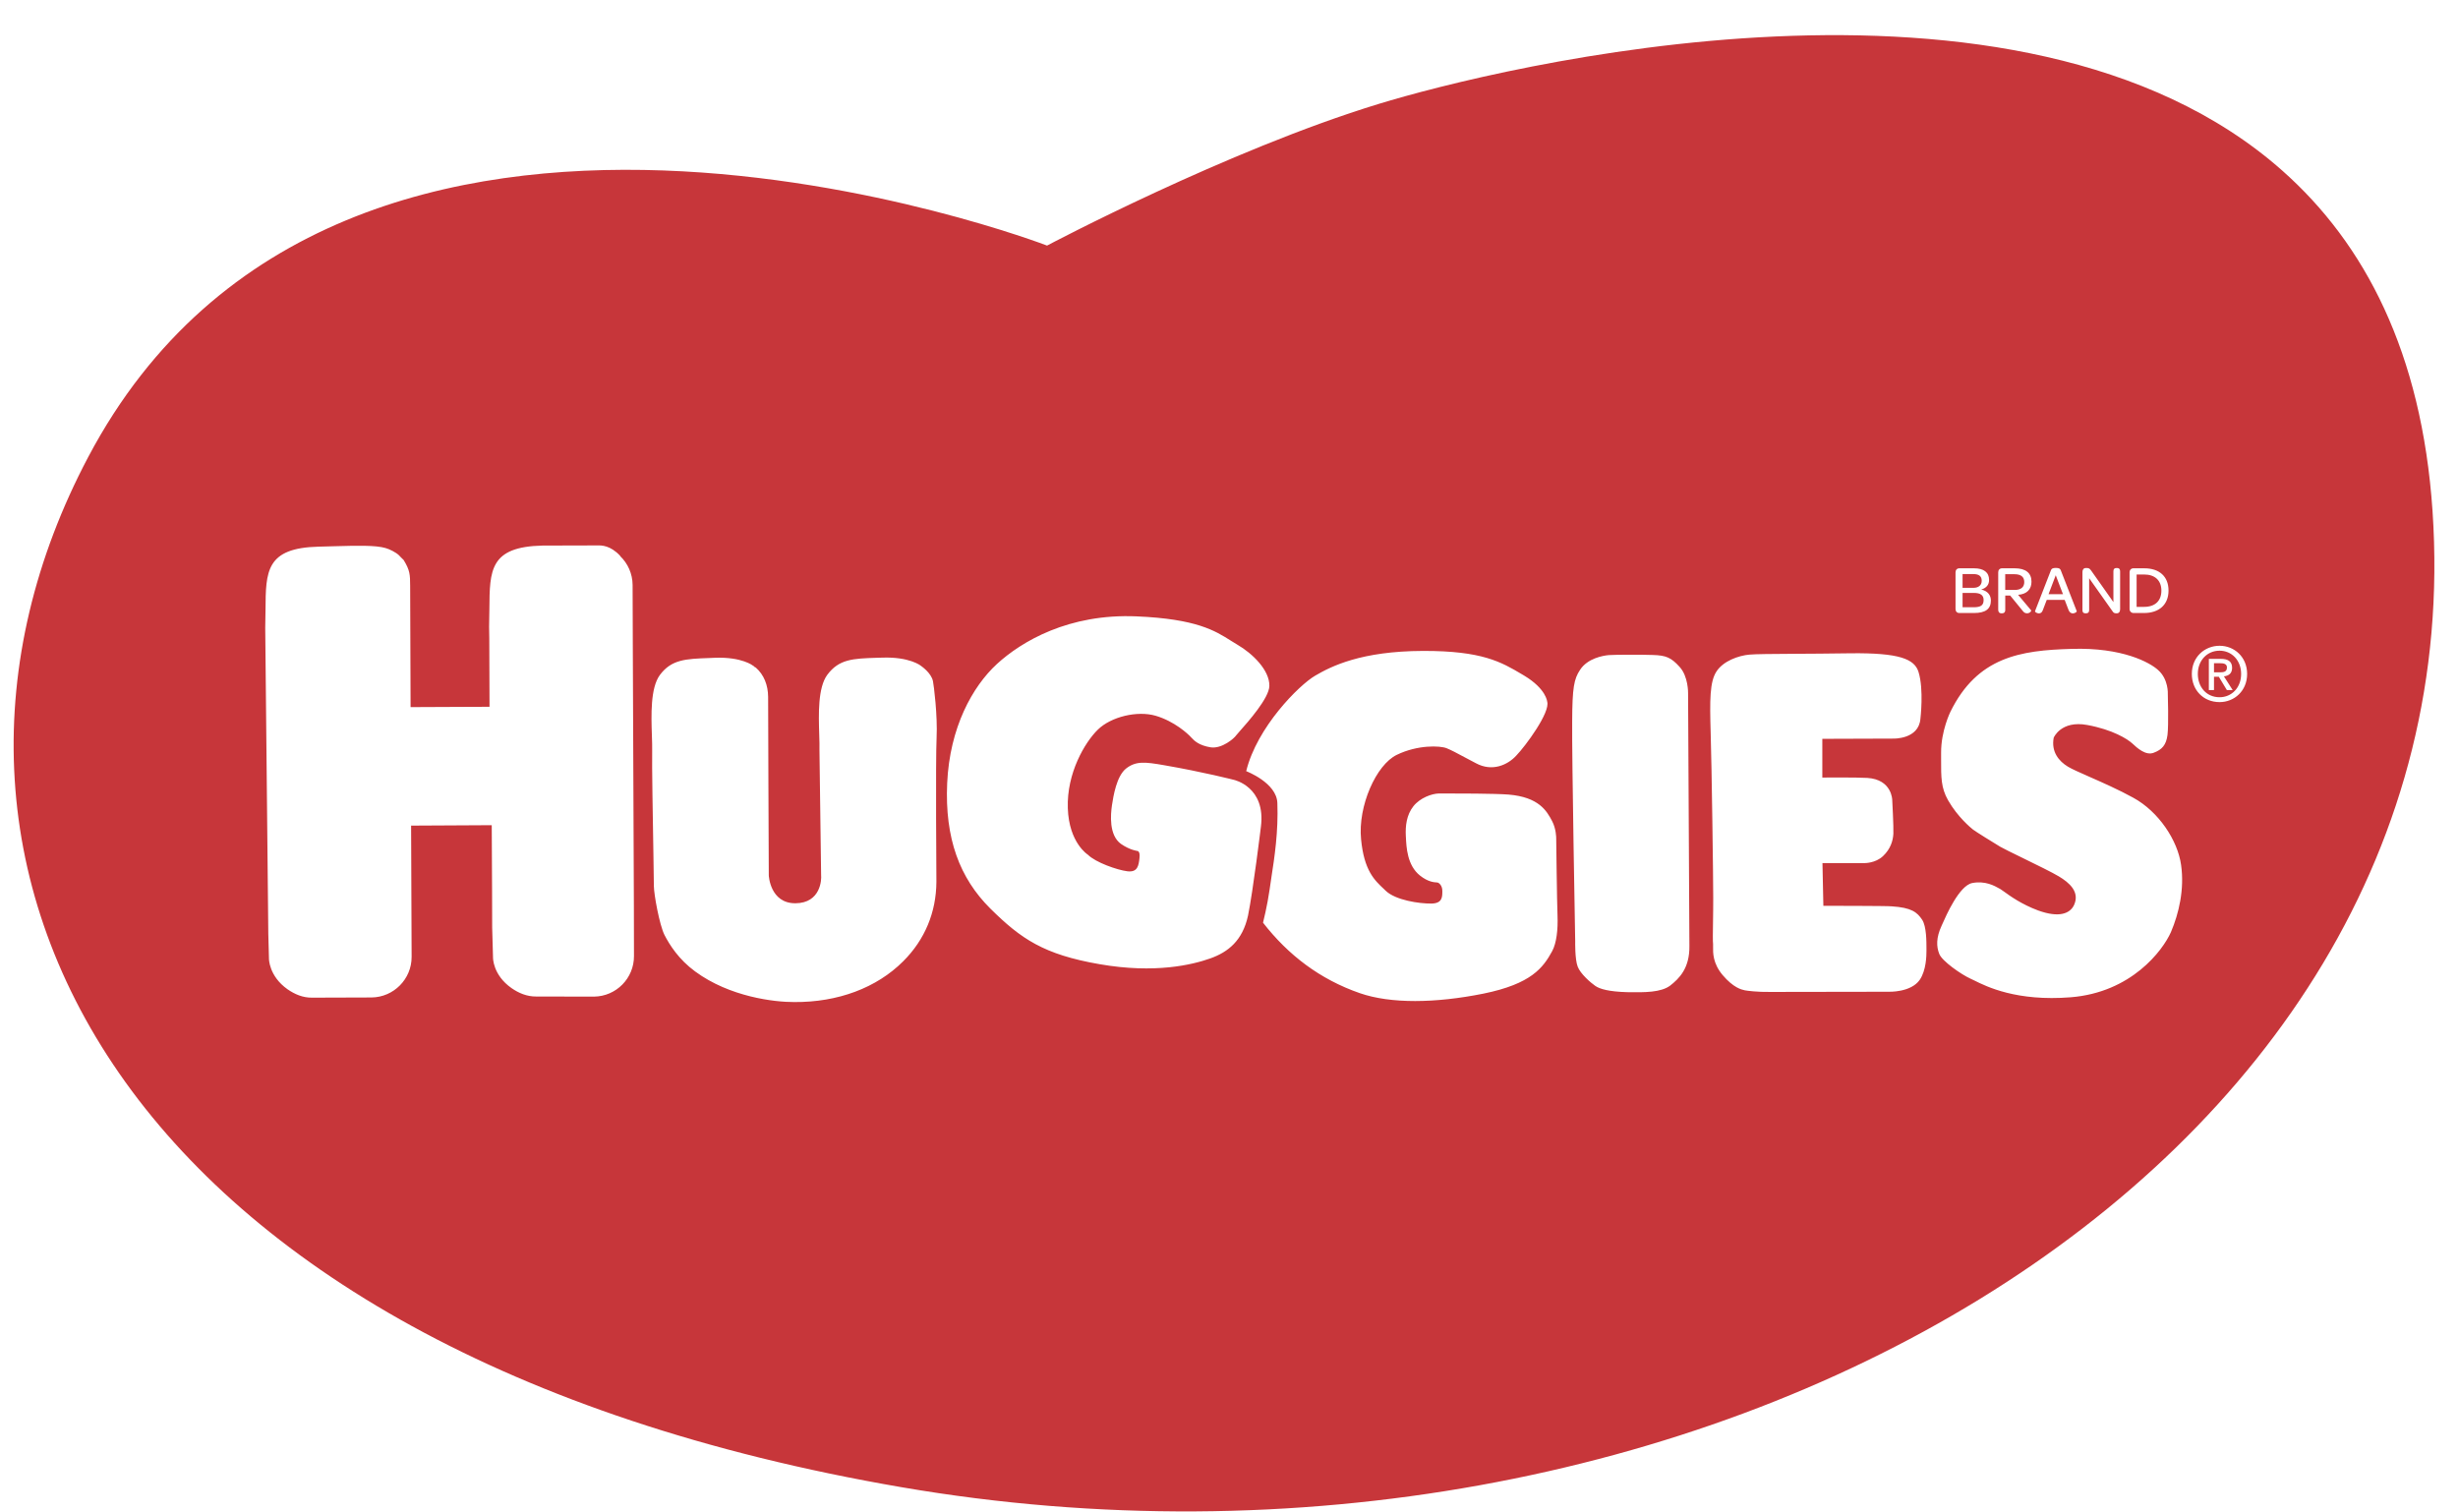<svg width="52" height="32" viewBox="0 0 52 32" fill="none" xmlns="http://www.w3.org/2000/svg">
<path fill-rule="evenodd" clip-rule="evenodd" d="M48.283 3.61C50.027 5.155 51.232 7.454 51.461 10.808C52.419 24.883 35.739 34.329 19.073 31.466C2.409 28.605 -2.664 18.239 1.866 9.67C7.26 -0.534 22.151 5.196 22.151 5.196C22.151 5.196 25.956 3.179 29.172 2.197C31.622 1.449 42.712 -1.326 48.283 3.61ZM32.249 14.297C32.712 14.577 32.731 14.844 32.731 14.844C32.803 15.067 32.272 15.786 32.076 15.988C31.894 16.186 31.567 16.334 31.224 16.148C31.128 16.099 31.047 16.055 30.976 16.017C30.816 15.931 30.706 15.872 30.605 15.831C30.462 15.774 29.989 15.757 29.551 15.97C29.112 16.18 28.725 17.056 28.794 17.756C28.857 18.416 29.076 18.622 29.28 18.812L29.315 18.846C29.524 19.047 30.025 19.119 30.272 19.117C30.514 19.119 30.513 18.975 30.513 18.862L30.513 18.849C30.514 18.734 30.437 18.667 30.397 18.671L30.39 18.67C30.341 18.667 30.211 18.66 30.042 18.526C29.77 18.311 29.752 17.928 29.742 17.706L29.741 17.694C29.729 17.473 29.756 17.242 29.901 17.058C30.045 16.877 30.293 16.792 30.439 16.788L30.533 16.788H30.533C30.826 16.788 31.613 16.788 31.913 16.811C32.559 16.865 32.723 17.159 32.836 17.373C32.923 17.539 32.922 17.73 32.922 17.73C32.922 17.73 32.938 19.09 32.95 19.377C32.961 19.666 32.93 19.951 32.837 20.124C32.646 20.474 32.398 20.816 31.382 21.023C30.366 21.227 29.422 21.24 28.768 21.013C27.925 20.721 27.252 20.207 26.72 19.522C26.72 19.522 26.812 19.156 26.859 18.821C26.87 18.742 26.883 18.655 26.897 18.563L26.897 18.562C26.962 18.144 27.046 17.593 27.023 16.989C27.008 16.56 26.364 16.316 26.364 16.316C26.591 15.385 27.48 14.497 27.821 14.297C28.165 14.095 28.8 13.776 30.1 13.772C31.358 13.768 31.76 14.007 32.202 14.269L32.249 14.297ZM35.74 20.009L35.712 14.661C35.712 14.661 35.718 14.31 35.532 14.109C35.351 13.908 35.24 13.867 34.971 13.858C34.702 13.848 34.165 13.852 34.039 13.86C33.915 13.87 33.586 13.927 33.427 14.172C33.298 14.367 33.263 14.545 33.26 15.263C33.252 15.983 33.324 19.919 33.324 19.919C33.324 19.919 33.316 20.294 33.376 20.45C33.432 20.603 33.655 20.795 33.75 20.86C33.846 20.926 34.038 20.981 34.423 20.992C34.805 20.999 35.138 20.997 35.332 20.854C35.52 20.706 35.748 20.49 35.74 20.009ZM40.588 14.22C40.702 14.59 40.627 15.209 40.627 15.209C40.591 15.645 40.055 15.627 40.055 15.627L38.552 15.632L38.552 16.451C38.552 16.451 39.283 16.445 39.504 16.459C40.027 16.491 40.031 16.925 40.031 16.925C40.031 16.925 40.062 17.502 40.055 17.641C40.047 17.786 39.997 17.961 39.836 18.113C39.675 18.266 39.444 18.261 39.444 18.261H38.555L38.574 19.165C38.574 19.165 39.934 19.165 40.021 19.176C40.439 19.203 40.559 19.3 40.666 19.463C40.755 19.602 40.755 19.918 40.755 20.066C40.755 20.09 40.755 20.11 40.755 20.123C40.755 20.218 40.751 20.529 40.613 20.731C40.425 21.002 39.956 20.983 39.956 20.983C39.956 20.983 37.719 20.987 37.451 20.987C37.182 20.992 36.952 20.961 36.914 20.953L36.91 20.952L36.902 20.95L36.902 20.95C36.845 20.938 36.673 20.901 36.442 20.629C36.234 20.381 36.239 20.155 36.241 20.035V20.035V20.035C36.242 20.012 36.242 19.992 36.241 19.977C36.233 19.924 36.236 19.711 36.24 19.471V19.471V19.471V19.471V19.47L36.24 19.47C36.242 19.31 36.245 19.137 36.244 18.991C36.245 18.627 36.212 16.194 36.19 15.504C36.17 14.812 36.169 14.428 36.312 14.208C36.455 13.986 36.778 13.87 37.011 13.85C37.141 13.838 37.481 13.836 37.941 13.833H37.941H37.941H37.941H37.941H37.941H37.941H37.941H37.941H37.941H37.941H37.941C38.288 13.831 38.703 13.829 39.148 13.822C40.183 13.81 40.504 13.943 40.588 14.22ZM43.447 15.608C43.447 15.608 43.6 15.236 44.157 15.339C44.698 15.439 45.003 15.634 45.108 15.728C45.21 15.824 45.396 15.995 45.566 15.925C45.738 15.86 45.826 15.764 45.854 15.551C45.881 15.34 45.861 14.681 45.861 14.681C45.861 14.681 45.879 14.371 45.653 14.174C45.483 14.02 44.906 13.694 43.823 13.729C42.742 13.759 41.832 13.899 41.261 15.061C41.261 15.061 41.062 15.465 41.065 15.925C41.065 15.979 41.065 16.031 41.065 16.079C41.064 16.444 41.063 16.671 41.212 16.931C41.416 17.288 41.694 17.515 41.739 17.551C41.788 17.59 42.171 17.828 42.314 17.914C42.375 17.95 42.566 18.043 42.783 18.149L42.783 18.149C43.08 18.294 43.427 18.464 43.555 18.542C43.776 18.674 44.005 18.87 43.877 19.149C43.792 19.33 43.56 19.424 43.117 19.263C42.767 19.133 42.524 18.957 42.397 18.865L42.397 18.865C42.364 18.841 42.339 18.823 42.322 18.813L42.309 18.806L42.297 18.799C42.196 18.742 41.998 18.63 41.723 18.683C41.448 18.737 41.17 19.372 41.09 19.554L41.09 19.554L41.075 19.587C40.957 19.844 40.965 20.027 41.025 20.18C41.08 20.333 41.495 20.62 41.686 20.706C41.707 20.715 41.733 20.728 41.766 20.744C42.027 20.874 42.663 21.191 43.806 21.1C45.087 20.998 45.753 20.114 45.927 19.721C46.095 19.326 46.215 18.817 46.142 18.302C46.071 17.783 45.669 17.172 45.13 16.878C44.824 16.709 44.477 16.556 44.202 16.435L44.202 16.435L44.202 16.435C43.996 16.344 43.83 16.271 43.748 16.221C43.556 16.105 43.391 15.907 43.447 15.608ZM10.823 20.907C10.974 21.012 11.145 21.085 11.344 21.084L12.566 21.086C13.037 21.081 13.415 20.696 13.412 20.226L13.41 19.163L13.387 13.588L13.383 12.375C13.381 12.138 13.281 11.92 13.121 11.767V11.761C12.91 11.535 12.724 11.539 12.643 11.54H12.643L12.63 11.54L12.624 11.54L12.618 11.54L11.478 11.543C10.362 11.568 10.359 12.061 10.353 12.884C10.352 13.002 10.351 13.128 10.347 13.26L10.351 13.509C10.351 13.509 10.357 14.808 10.356 14.954L10.029 14.955H10.028L10.023 14.955C9.636 14.956 9.035 14.958 8.686 14.961C8.684 14.192 8.677 12.395 8.677 12.395C8.676 12.157 8.673 12.066 8.539 11.848L8.484 11.794L8.438 11.746C8.369 11.682 8.238 11.618 8.158 11.596C7.95 11.533 7.543 11.544 7.072 11.557C6.964 11.561 6.853 11.564 6.74 11.566C5.626 11.593 5.622 12.086 5.617 12.904C5.616 13.023 5.615 13.15 5.611 13.283L5.676 19.755L5.69 20.284C5.69 20.284 5.687 20.651 6.083 20.931C6.236 21.036 6.405 21.111 6.605 21.108L7.86 21.104C8.328 21.099 8.71 20.715 8.708 20.244C8.708 20.244 8.696 17.611 8.697 17.468C8.738 17.466 9.08 17.465 9.462 17.464L9.463 17.464C9.809 17.462 10.187 17.461 10.403 17.459C10.41 18.281 10.412 19.626 10.412 19.626L10.415 19.728L10.43 20.259C10.43 20.259 10.422 20.627 10.823 20.907ZM19.738 14.416C19.755 14.496 19.837 15.14 19.814 15.609C19.791 16.077 19.81 18.658 19.81 18.658C19.806 19.3 19.567 19.881 19.108 20.338C18.547 20.9 17.727 21.208 16.8 21.201C16.388 21.203 15.439 21.094 14.705 20.553C14.36 20.3 14.166 19.993 14.057 19.781C13.95 19.565 13.835 18.928 13.833 18.748C13.833 18.696 13.829 18.451 13.824 18.124C13.811 17.362 13.79 16.152 13.797 15.882C13.799 15.794 13.795 15.683 13.791 15.559L13.791 15.559V15.559V15.559C13.777 15.134 13.757 14.557 13.96 14.281C14.206 13.951 14.507 13.94 15.01 13.922L15.126 13.917C15.7 13.896 15.932 14.085 15.932 14.085L15.934 14.086L15.936 14.086C15.937 14.087 15.938 14.087 15.939 14.088L15.94 14.088L15.941 14.09L15.949 14.097L15.96 14.107L15.967 14.114C15.967 14.114 15.988 14.121 15.988 14.123C16.163 14.277 16.248 14.496 16.25 14.743C16.248 14.776 16.264 18.508 16.264 18.522C16.264 18.522 16.29 19.113 16.827 19.111C17.366 19.108 17.382 18.603 17.371 18.516L17.336 15.877C17.339 15.786 17.335 15.67 17.331 15.539V15.539V15.539V15.539V15.539V15.539V15.539V15.539C17.318 15.116 17.3 14.551 17.502 14.277C17.751 13.943 18.047 13.933 18.554 13.917L18.662 13.914C19.241 13.893 19.481 14.084 19.48 14.086C19.48 14.086 19.705 14.235 19.738 14.416ZM26.402 19.374C26.511 18.841 26.675 17.492 26.675 17.492C26.784 16.645 26.104 16.5 26.104 16.5C26.104 16.5 25.466 16.335 24.621 16.189C24.223 16.12 24.032 16.098 23.824 16.259C23.619 16.421 23.553 16.849 23.524 17.037C23.496 17.229 23.455 17.668 23.714 17.855C23.907 17.988 24.061 18.004 24.061 18.004C24.061 18.004 24.125 18.003 24.106 18.155L24.106 18.158C24.088 18.311 24.07 18.461 23.849 18.434C23.633 18.407 23.176 18.246 23.015 18.084C23.015 18.084 22.613 17.834 22.59 17.098C22.565 16.36 22.949 15.706 23.227 15.436C23.503 15.166 24.057 15.03 24.449 15.144C24.841 15.259 25.133 15.525 25.2 15.602C25.269 15.679 25.372 15.773 25.613 15.812C25.852 15.847 26.111 15.62 26.151 15.559C26.157 15.549 26.184 15.519 26.224 15.474C26.404 15.271 26.848 14.772 26.854 14.513C26.861 14.182 26.501 13.828 26.177 13.64C26.13 13.613 26.084 13.584 26.037 13.554C25.708 13.346 25.31 13.094 24.047 13.041C22.608 12.978 21.61 13.573 21.09 14.049C20.573 14.525 20.091 15.393 20.038 16.568C19.985 17.743 20.304 18.578 20.948 19.22C21.598 19.865 22.083 20.196 23.262 20.4C24.44 20.605 25.227 20.411 25.604 20.278C25.983 20.143 26.286 19.902 26.402 19.374ZM41.755 12.848C41.908 12.848 41.964 12.804 41.964 12.694C41.964 12.595 41.9 12.545 41.76 12.545H41.519V12.848H41.755ZM41.75 12.437C41.861 12.437 41.924 12.378 41.924 12.288C41.924 12.194 41.87 12.146 41.747 12.146H41.519V12.437H41.75ZM41.37 12.885V12.109C41.37 12.058 41.402 12.024 41.45 12.024H41.762C41.968 12.024 42.08 12.11 42.08 12.27C42.08 12.373 42.022 12.441 41.913 12.473C42.055 12.505 42.118 12.595 42.118 12.706C42.118 12.883 42.006 12.97 41.759 12.97H41.45C41.402 12.97 41.37 12.937 41.37 12.885ZM42.824 12.315C42.824 12.418 42.76 12.482 42.62 12.482H42.421V12.149H42.615C42.755 12.149 42.824 12.206 42.824 12.315ZM42.883 12.976C42.946 12.976 42.978 12.924 42.971 12.915L42.694 12.585C42.879 12.571 42.977 12.469 42.977 12.308C42.977 12.121 42.853 12.024 42.622 12.024H42.354C42.305 12.024 42.273 12.058 42.273 12.109V12.899C42.273 12.948 42.295 12.976 42.336 12.976H42.357C42.401 12.976 42.422 12.948 42.422 12.908V12.6H42.526L42.785 12.917C42.816 12.96 42.843 12.976 42.883 12.976ZM43.643 12.571L43.49 12.171L43.338 12.571H43.643ZM43.3 12.692L43.217 12.909C43.199 12.961 43.167 12.978 43.134 12.978C43.09 12.978 43.047 12.946 43.051 12.933L43.389 12.064C43.4 12.034 43.423 12.016 43.492 12.016C43.562 12.016 43.584 12.034 43.596 12.064L43.935 12.933C43.939 12.944 43.897 12.978 43.852 12.978C43.819 12.978 43.783 12.961 43.762 12.908L43.679 12.692H43.3ZM44.055 12.103V12.908C44.055 12.953 44.073 12.976 44.116 12.976H44.133C44.176 12.976 44.197 12.953 44.197 12.908V12.234L44.69 12.931C44.712 12.963 44.725 12.976 44.77 12.976H44.782C44.826 12.976 44.852 12.944 44.852 12.892V12.088C44.852 12.042 44.831 12.018 44.79 12.018H44.773C44.728 12.018 44.71 12.042 44.71 12.088V12.739L44.242 12.076C44.214 12.038 44.197 12.018 44.151 12.018H44.127C44.08 12.018 44.055 12.052 44.055 12.103ZM45.359 12.84C45.59 12.84 45.725 12.715 45.725 12.496C45.725 12.281 45.588 12.155 45.36 12.155H45.201V12.84H45.359ZM45.052 12.887V12.109C45.052 12.058 45.087 12.024 45.132 12.024H45.363C45.685 12.024 45.876 12.199 45.876 12.495C45.876 12.79 45.681 12.97 45.355 12.97H45.136C45.089 12.97 45.052 12.933 45.052 12.887ZM47.112 14.121C47.112 14.217 47.041 14.225 46.959 14.225H46.838V14.032H46.968C47.034 14.032 47.112 14.042 47.112 14.121ZM46.729 14.6H46.838V14.318H46.94L47.11 14.6H47.233L47.048 14.31C47.147 14.299 47.221 14.249 47.221 14.13C47.221 13.996 47.139 13.94 46.98 13.94H46.729V14.6ZM46.496 14.259C46.496 13.969 46.697 13.767 46.956 13.767C47.211 13.767 47.412 13.969 47.412 14.259C47.412 14.551 47.211 14.752 46.956 14.752C46.672 14.752 46.496 14.529 46.496 14.259ZM46.369 14.259C46.369 14.599 46.612 14.855 46.956 14.855C47.268 14.855 47.539 14.618 47.539 14.259C47.539 13.9 47.268 13.663 46.956 13.663C46.641 13.663 46.369 13.9 46.369 14.259Z" fill="#C7363A"/>
</svg>
